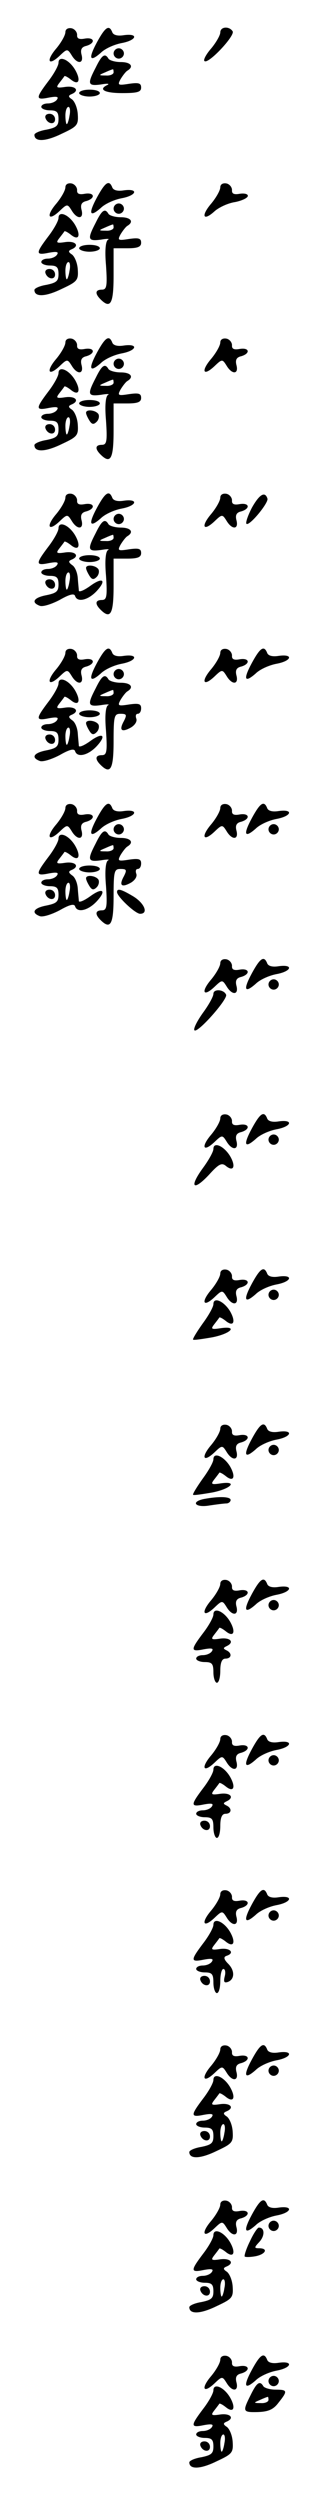 <?xml version="1.0" standalone="no"?>
<!DOCTYPE svg PUBLIC "-//W3C//DTD SVG 20010904//EN"
 "http://www.w3.org/TR/2001/REC-SVG-20010904/DTD/svg10.dtd">
<svg version="1.0" xmlns="http://www.w3.org/2000/svg"
 width="95pt" height="725pt" viewBox="0 0 95 725"
 preserveAspectRatio="xMidYMid meet">
<g transform="translate(0,725) scale(0.1,-0.1)"
fill="#000000" stroke="none">
<path d="M190 7157 c0 -9 -12 -30 -26 -47 -31 -36 -24 -53 9 -22 22 21 23 21
35 2 16 -27 36 -26 29 1 -4 15 0 23 14 26 27 8 24 26 -5 21 -16 -3 -23 0 -22
11 0 8 -7 17 -16 19 -11 2 -18 -3 -18 -11z"/>
<path d="M282 7128 c-26 -48 -22 -60 11 -31 12 12 39 24 60 28 44 8 51 29 7
23 -18 -3 -31 0 -34 9 -9 22 -20 15 -44 -29z"/>
<path d="M640 7156 c0 -8 -12 -29 -26 -46 -15 -17 -24 -34 -20 -37 10 -11 89
73 82 86 -10 16 -36 14 -36 -3z"/>
<path d="M330 7095 c0 -8 7 -15 15 -15 8 0 15 7 15 15 0 8 -7 15 -15 15 -8 0
-15 -7 -15 -15z"/>
<path d="M278 7054 c-25 -48 -23 -54 15 -49 17 3 26 3 20 -1 -29 -13 -10 -24
42 -24 44 0 55 3 55 16 0 13 -7 15 -35 11 -32 -5 -34 -4 -25 13 6 10 15 22 20
25 20 12 10 25 -19 25 -17 0 -33 5 -36 10 -10 17 -19 11 -37 -26z m52 -14 c0
-5 -10 -10 -22 -9 -22 0 -22 1 -3 9 11 5 21 9 23 9 1 1 2 -3 2 -9z"/>
<path d="M170 7068 c0 -8 -13 -32 -30 -54 -37 -49 -37 -55 2 -47 22 4 29 3 24
-5 -4 -7 -16 -12 -27 -12 -10 0 -19 -4 -19 -10 0 -5 11 -10 25 -10 20 0 25 -5
25 -25 0 -20 -6 -25 -35 -31 -19 -3 -35 -10 -35 -15 0 -21 32 -20 79 3 45 21
49 25 47 56 -1 19 -9 38 -17 44 -11 7 -11 11 -1 15 24 10 12 25 -18 21 -26 -4
-28 -2 -18 11 7 9 14 18 15 20 1 2 9 -2 18 -9 24 -20 31 -3 13 28 -18 30 -48
42 -48 20z m32 -153 c-2 -14 -6 -25 -8 -25 -2 0 -4 11 -4 25 0 14 4 25 9 25 4
0 6 -11 3 -25z"/>
<path d="M230 6980 c0 -5 14 -10 30 -10 17 0 30 5 30 10 0 6 -13 10 -30 10
-16 0 -30 -4 -30 -10z"/>
<path d="M132 6908 c6 -18 28 -21 28 -4 0 9 -7 16 -16 16 -9 0 -14 -5 -12 -12z"/>
<path d="M190 6707 c0 -9 -12 -30 -26 -47 -31 -36 -24 -53 9 -22 22 21 23 21
35 2 16 -27 36 -26 29 1 -4 15 0 23 14 26 27 8 24 26 -5 21 -16 -3 -23 0 -22
11 0 8 -7 17 -16 19 -11 2 -18 -3 -18 -11z"/>
<path d="M282 6678 c-26 -48 -22 -60 11 -31 12 12 39 24 60 28 44 8 51 29 7
23 -18 -3 -31 0 -34 9 -9 22 -20 15 -44 -29z"/>
<path d="M640 6707 c0 -9 -12 -30 -26 -47 -31 -36 -24 -53 9 -23 12 11 39 24
60 27 20 4 37 12 37 18 0 6 -11 8 -24 6 -16 -3 -23 0 -22 11 0 8 -7 17 -16 19
-11 2 -18 -3 -18 -11z"/>
<path d="M330 6645 c0 -8 7 -15 15 -15 8 0 15 7 15 15 0 8 -7 15 -15 15 -8 0
-15 -7 -15 -15z"/>
<path d="M278 6604 c-25 -48 -23 -54 15 -49 17 3 27 3 21 0 -7 -4 -10 -30 -6
-75 4 -60 2 -70 -12 -70 -19 0 -21 -11 -4 -28 29 -29 38 -13 38 68 l0 80 40 0
c30 0 40 4 40 16 0 13 -7 15 -35 11 -32 -5 -34 -4 -25 13 6 10 15 22 20 25 20
12 10 25 -19 25 -17 0 -33 5 -36 10 -10 17 -19 11 -37 -26z m52 -14 c0 -5 -10
-10 -22 -9 -22 0 -22 1 -3 9 11 5 21 9 23 9 1 1 2 -3 2 -9z"/>
<path d="M170 6618 c0 -8 -13 -32 -30 -54 -37 -49 -37 -55 2 -47 22 4 29 3 24
-5 -4 -7 -16 -12 -27 -12 -10 0 -19 -4 -19 -10 0 -5 11 -10 25 -10 20 0 25 -5
25 -25 0 -20 -6 -25 -35 -31 -19 -3 -35 -10 -35 -15 0 -21 32 -20 79 3 45 21
49 25 47 56 -1 19 -9 38 -17 44 -11 7 -11 11 -1 15 24 10 12 25 -18 21 -26 -4
-28 -2 -18 11 7 9 14 18 15 20 1 2 9 -2 18 -9 24 -20 31 -3 13 28 -18 30 -48
42 -48 20z m32 -153 c-2 -14 -6 -25 -8 -25 -2 0 -4 11 -4 25 0 14 4 25 9 25 4
0 6 -11 3 -25z"/>
<path d="M230 6530 c0 -5 14 -10 30 -10 17 0 30 5 30 10 0 6 -13 10 -30 10
-16 0 -30 -4 -30 -10z"/>
<path d="M132 6458 c6 -18 28 -21 28 -4 0 9 -7 16 -16 16 -9 0 -14 -5 -12 -12z"/>
<path d="M190 6257 c0 -9 -12 -30 -26 -47 -31 -36 -24 -53 9 -22 22 21 23 21
35 2 16 -27 36 -26 29 1 -4 15 0 23 14 26 27 8 24 26 -5 21 -16 -3 -23 0 -22
11 0 8 -7 17 -16 19 -11 2 -18 -3 -18 -11z"/>
<path d="M282 6228 c-26 -48 -22 -60 11 -31 12 12 39 24 60 28 44 8 51 29 7
23 -18 -3 -31 0 -34 9 -9 22 -20 15 -44 -29z"/>
<path d="M640 6257 c0 -9 -12 -30 -26 -47 -31 -36 -24 -53 9 -22 22 21 23 21
35 2 16 -27 36 -26 29 1 -4 15 0 23 14 26 27 8 24 26 -5 21 -16 -3 -23 0 -22
11 0 8 -7 17 -16 19 -11 2 -18 -3 -18 -11z"/>
<path d="M330 6195 c0 -8 7 -15 15 -15 8 0 15 7 15 15 0 8 -7 15 -15 15 -8 0
-15 -7 -15 -15z"/>
<path d="M278 6154 c-25 -48 -23 -54 15 -49 17 3 27 3 21 0 -7 -4 -10 -30 -6
-75 4 -60 2 -70 -12 -70 -19 0 -21 -11 -4 -28 29 -29 38 -13 38 68 l0 80 40 0
c30 0 40 4 40 16 0 13 -7 15 -35 11 -32 -5 -34 -4 -25 13 6 10 15 22 20 25 20
12 10 25 -19 25 -17 0 -33 5 -36 10 -10 17 -19 11 -37 -26z m52 -14 c0 -5 -10
-10 -22 -9 -22 0 -22 1 -3 9 11 5 21 9 23 9 1 1 2 -3 2 -9z"/>
<path d="M170 6168 c0 -8 -13 -32 -30 -54 -37 -49 -37 -55 2 -47 22 4 29 3 24
-5 -4 -7 -16 -12 -27 -12 -10 0 -19 -4 -19 -10 0 -5 11 -10 25 -10 20 0 25 -5
25 -25 0 -20 -6 -25 -35 -31 -19 -3 -35 -10 -35 -15 0 -21 32 -20 79 3 45 21
49 25 47 56 -1 19 -9 38 -17 44 -11 7 -11 11 -1 15 24 10 12 25 -18 21 -26 -4
-28 -2 -18 11 7 9 14 18 15 20 1 2 9 -2 18 -9 24 -20 31 -3 13 28 -18 30 -48
42 -48 20z m32 -153 c-2 -14 -6 -25 -8 -25 -2 0 -4 11 -4 25 0 14 4 25 9 25 4
0 6 -11 3 -25z"/>
<path d="M230 6080 c0 -5 14 -10 30 -10 17 0 30 5 30 10 0 6 -13 10 -30 10
-16 0 -30 -4 -30 -10z"/>
<path d="M250 6053 c0 -5 5 -15 10 -23 7 -11 12 -12 21 -3 6 6 8 16 5 22 -8
12 -36 15 -36 4z"/>
<path d="M132 6008 c6 -18 28 -21 28 -4 0 9 -7 16 -16 16 -9 0 -14 -5 -12 -12z"/>
<path d="M190 5807 c0 -9 -12 -30 -26 -47 -31 -36 -24 -53 9 -22 22 21 23 21
35 2 16 -27 36 -26 29 1 -4 15 0 23 14 26 27 8 24 26 -5 21 -16 -3 -23 0 -22
11 0 8 -7 17 -16 19 -11 2 -18 -3 -18 -11z"/>
<path d="M282 5778 c-26 -48 -22 -60 11 -31 12 12 39 24 60 28 44 8 51 29 7
23 -18 -3 -31 0 -34 9 -9 22 -20 15 -44 -29z"/>
<path d="M640 5807 c0 -9 -12 -30 -26 -47 -31 -36 -24 -53 9 -22 22 21 23 21
35 2 16 -27 36 -26 29 1 -4 15 0 23 14 26 27 8 24 26 -5 21 -16 -3 -23 0 -22
11 0 8 -7 17 -16 19 -11 2 -18 -3 -18 -11z"/>
<path d="M732 5778 c-12 -23 -19 -44 -16 -47 8 -8 65 61 61 73 -7 22 -23 13
-45 -26z"/>
<path d="M330 5745 c0 -8 7 -15 15 -15 8 0 15 7 15 15 0 8 -7 15 -15 15 -8 0
-15 -7 -15 -15z"/>
<path d="M278 5704 c-25 -48 -23 -54 15 -49 17 3 27 3 21 0 -7 -4 -10 -30 -6
-75 4 -60 2 -70 -12 -70 -19 0 -21 -11 -4 -28 29 -29 38 -13 38 68 l0 80 40 0
c30 0 40 4 40 16 0 13 -7 15 -35 11 -32 -5 -34 -4 -25 13 6 10 15 22 20 25 20
12 10 25 -19 25 -17 0 -33 5 -36 10 -10 17 -19 11 -37 -26z m52 -14 c0 -5 -10
-10 -22 -9 -22 0 -22 1 -3 9 11 5 21 9 23 9 1 1 2 -3 2 -9z"/>
<path d="M170 5718 c0 -8 -13 -32 -30 -54 -37 -49 -37 -55 2 -47 22 4 29 3 24
-5 -4 -7 -16 -12 -27 -12 -10 0 -19 -4 -19 -10 0 -5 11 -10 25 -10 20 0 25 -5
25 -25 0 -20 -6 -25 -35 -31 -37 -7 -46 -21 -19 -31 9 -3 34 5 57 17 28 16 42
20 45 12 6 -20 37 -13 62 13 31 33 19 43 -19 15 -17 -12 -31 -18 -32 -13 0 4
-2 21 -3 36 -1 16 -8 33 -16 38 -11 8 -12 12 -2 16 24 10 12 25 -18 21 -26 -4
-28 -2 -18 11 7 9 14 18 15 20 1 2 9 -2 18 -9 24 -20 31 -3 13 28 -18 30 -48
42 -48 20z m32 -153 c-2 -14 -6 -25 -8 -25 -2 0 -4 11 -4 25 0 14 4 25 9 25 4
0 6 -11 3 -25z"/>
<path d="M230 5630 c0 -5 14 -10 30 -10 17 0 30 5 30 10 0 6 -13 10 -30 10
-16 0 -30 -4 -30 -10z"/>
<path d="M250 5603 c0 -5 5 -15 10 -23 7 -11 12 -12 21 -3 6 6 8 16 5 22 -8
12 -36 15 -36 4z"/>
<path d="M132 5558 c6 -18 28 -21 28 -4 0 9 -7 16 -16 16 -9 0 -14 -5 -12 -12z"/>
<path d="M190 5357 c0 -9 -12 -30 -26 -47 -31 -36 -24 -53 9 -22 22 21 23 21
35 2 16 -27 36 -26 29 1 -4 15 0 23 14 26 27 8 24 26 -5 21 -16 -3 -23 0 -22
11 0 8 -7 17 -16 19 -11 2 -18 -3 -18 -11z"/>
<path d="M282 5328 c-26 -48 -22 -60 11 -31 12 12 39 24 60 28 44 8 51 29 7
23 -18 -3 -31 0 -34 9 -9 22 -20 15 -44 -29z"/>
<path d="M640 5357 c0 -9 -12 -30 -26 -47 -31 -36 -24 -53 9 -22 22 21 23 21
35 2 16 -27 36 -26 29 1 -4 15 0 23 14 26 27 8 24 26 -5 21 -16 -3 -23 0 -22
11 0 8 -7 17 -16 19 -11 2 -18 -3 -18 -11z"/>
<path d="M732 5328 c-26 -48 -22 -60 11 -31 12 12 39 24 60 28 44 8 51 29 7
23 -18 -3 -31 0 -34 9 -9 22 -20 15 -44 -29z"/>
<path d="M330 5295 c0 -8 7 -15 15 -15 8 0 15 7 15 15 0 8 -7 15 -15 15 -8 0
-15 -7 -15 -15z"/>
<path d="M278 5254 c-25 -48 -23 -54 15 -49 17 3 27 3 21 0 -7 -4 -10 -30 -6
-75 4 -60 2 -70 -12 -70 -19 0 -21 -11 -4 -28 29 -29 38 -13 38 68 0 74 2 80
20 80 18 0 19 -3 10 -21 -15 -27 -7 -34 20 -19 12 7 19 18 16 26 -3 8 -1 14 4
14 6 0 10 7 10 16 0 13 -7 15 -35 11 -32 -5 -34 -4 -25 13 6 10 15 22 20 25
20 12 10 25 -19 25 -17 0 -33 5 -36 10 -10 17 -19 11 -37 -26z m52 -14 c0 -5
-10 -10 -22 -9 -22 0 -22 1 -3 9 11 5 21 9 23 9 1 1 2 -3 2 -9z"/>
<path d="M170 5268 c0 -8 -13 -32 -30 -54 -37 -49 -37 -55 2 -47 22 4 29 3 24
-5 -4 -7 -16 -12 -27 -12 -10 0 -19 -4 -19 -10 0 -5 11 -10 25 -10 20 0 25 -5
25 -25 0 -20 -6 -25 -35 -31 -37 -7 -46 -21 -19 -31 9 -3 34 5 57 17 28 16 42
20 45 12 6 -20 37 -13 62 13 31 33 19 43 -19 15 -17 -12 -31 -18 -32 -13 0 4
-2 21 -3 36 -1 16 -8 33 -16 38 -11 8 -12 12 -2 16 24 10 12 25 -18 21 -26 -4
-28 -2 -18 11 7 9 14 18 15 20 1 2 9 -2 18 -9 24 -20 31 -3 13 28 -18 30 -48
42 -48 20z m32 -153 c-2 -14 -6 -25 -8 -25 -2 0 -4 11 -4 25 0 14 4 25 9 25 4
0 6 -11 3 -25z"/>
<path d="M230 5180 c0 -5 14 -10 30 -10 17 0 30 5 30 10 0 6 -13 10 -30 10
-16 0 -30 -4 -30 -10z"/>
<path d="M250 5153 c0 -5 5 -15 10 -23 7 -11 12 -12 21 -3 6 6 8 16 5 22 -8
12 -36 15 -36 4z"/>
<path d="M132 5108 c6 -18 28 -21 28 -4 0 9 -7 16 -16 16 -9 0 -14 -5 -12 -12z"/>
<path d="M190 4907 c0 -9 -12 -30 -26 -47 -31 -36 -24 -53 9 -22 22 21 23 21
35 2 16 -27 36 -26 29 1 -4 15 0 23 14 26 27 8 24 26 -5 21 -16 -3 -23 0 -22
11 0 8 -7 17 -16 19 -11 2 -18 -3 -18 -11z"/>
<path d="M282 4878 c-26 -48 -22 -60 11 -31 12 12 39 24 60 28 44 8 51 29 7
23 -18 -3 -31 0 -34 9 -9 22 -20 15 -44 -29z"/>
<path d="M640 4907 c0 -9 -12 -30 -26 -47 -31 -36 -24 -53 9 -22 22 21 23 21
35 2 16 -27 36 -26 29 1 -4 15 0 23 14 26 27 8 24 26 -5 21 -16 -3 -23 0 -22
11 0 8 -7 17 -16 19 -11 2 -18 -3 -18 -11z"/>
<path d="M732 4878 c-26 -48 -22 -60 11 -31 12 12 39 24 60 28 44 8 51 29 7
23 -18 -3 -31 0 -34 9 -9 22 -20 15 -44 -29z"/>
<path d="M330 4845 c0 -8 7 -15 15 -15 8 0 15 7 15 15 0 8 -7 15 -15 15 -8 0
-15 -7 -15 -15z"/>
<path d="M780 4845 c0 -8 7 -15 15 -15 8 0 15 7 15 15 0 8 -7 15 -15 15 -8 0
-15 -7 -15 -15z"/>
<path d="M278 4804 c-25 -48 -23 -54 15 -49 17 3 27 3 21 0 -7 -4 -10 -30 -6
-75 4 -60 2 -70 -12 -70 -19 0 -21 -11 -4 -28 29 -29 38 -13 38 68 0 74 2 80
20 80 18 0 19 -3 10 -21 -15 -27 -7 -34 20 -19 12 7 19 18 16 26 -3 8 -1 14 4
14 6 0 10 7 10 16 0 13 -7 15 -35 11 -32 -5 -34 -4 -25 13 6 10 15 22 20 25
20 12 10 25 -19 25 -17 0 -33 5 -36 10 -10 17 -19 11 -37 -26z m52 -14 c0 -5
-10 -10 -22 -9 -22 0 -22 1 -3 9 11 5 21 9 23 9 1 1 2 -3 2 -9z"/>
<path d="M170 4818 c0 -8 -13 -32 -30 -54 -37 -49 -37 -55 2 -47 22 4 29 3 24
-5 -4 -7 -16 -12 -27 -12 -10 0 -19 -4 -19 -10 0 -5 11 -10 25 -10 20 0 25 -5
25 -25 0 -20 -6 -25 -35 -31 -37 -7 -46 -21 -19 -31 9 -3 34 5 57 17 28 16 42
20 45 12 6 -20 37 -13 62 13 31 33 19 43 -19 15 -17 -12 -31 -18 -32 -13 0 4
-2 21 -3 36 -1 16 -8 33 -16 38 -11 8 -12 12 -2 16 24 10 12 25 -18 21 -26 -4
-28 -2 -18 11 7 9 14 18 15 20 1 2 9 -2 18 -9 24 -20 31 -3 13 28 -18 30 -48
42 -48 20z m32 -153 c-2 -14 -6 -25 -8 -25 -2 0 -4 11 -4 25 0 14 4 25 9 25 4
0 6 -11 3 -25z"/>
<path d="M230 4730 c0 -5 14 -10 30 -10 17 0 30 5 30 10 0 6 -13 10 -30 10
-16 0 -30 -4 -30 -10z"/>
<path d="M250 4703 c0 -5 5 -15 10 -23 7 -11 12 -12 21 -3 6 6 8 16 5 22 -8
12 -36 15 -36 4z"/>
<path d="M132 4658 c6 -18 28 -21 28 -4 0 9 -7 16 -16 16 -9 0 -14 -5 -12 -12z"/>
<path d="M340 4663 c0 -13 53 -63 67 -63 25 0 13 30 -19 50 -35 21 -48 25 -48
13z"/>
<path d="M640 4457 c0 -9 -12 -30 -26 -47 -31 -36 -24 -53 9 -22 22 21 23 21
35 2 16 -27 36 -26 29 1 -4 15 0 23 14 26 27 8 24 26 -5 21 -16 -3 -23 0 -22
11 0 8 -7 17 -16 19 -11 2 -18 -3 -18 -11z"/>
<path d="M732 4428 c-26 -48 -22 -60 11 -31 12 12 39 24 60 28 44 8 51 29 7
23 -18 -3 -31 0 -34 9 -9 22 -20 15 -44 -29z"/>
<path d="M780 4395 c0 -8 7 -15 15 -15 8 0 15 7 15 15 0 8 -7 15 -15 15 -8 0
-15 -7 -15 -15z"/>
<path d="M620 4368 c0 -8 -14 -33 -31 -56 -17 -24 -28 -46 -24 -50 9 -9 96 89
92 103 -6 16 -37 18 -37 3z"/>
<path d="M640 4007 c0 -9 -12 -30 -26 -47 -31 -36 -24 -53 9 -22 22 21 23 21
35 2 16 -27 36 -26 29 1 -4 15 0 23 14 26 27 8 24 26 -5 21 -16 -3 -23 0 -22
11 0 8 -7 17 -16 19 -11 2 -18 -3 -18 -11z"/>
<path d="M732 3978 c-26 -48 -22 -60 11 -31 12 12 39 24 60 28 44 8 51 29 7
23 -18 -3 -31 0 -34 9 -9 22 -20 15 -44 -29z"/>
<path d="M780 3945 c0 -8 7 -15 15 -15 8 0 15 7 15 15 0 8 -7 15 -15 15 -8 0
-15 -7 -15 -15z"/>
<path d="M620 3918 c0 -8 -14 -33 -31 -56 -40 -55 -28 -68 18 -19 28 31 37 36
49 26 23 -19 30 -1 12 29 -18 29 -48 42 -48 20z"/>
<path d="M640 3557 c0 -9 -12 -30 -26 -47 -31 -36 -24 -53 9 -22 22 21 23 21
35 2 16 -27 36 -26 29 1 -4 15 0 23 14 26 27 8 24 26 -5 21 -16 -3 -23 0 -22
11 0 8 -7 17 -16 19 -11 2 -18 -3 -18 -11z"/>
<path d="M732 3528 c-26 -48 -22 -60 11 -31 12 12 39 24 60 28 44 8 51 29 7
23 -18 -3 -31 0 -34 9 -9 22 -20 15 -44 -29z"/>
<path d="M780 3495 c0 -8 7 -15 15 -15 8 0 15 7 15 15 0 8 -7 15 -15 15 -8 0
-15 -7 -15 -15z"/>
<path d="M620 3468 c0 -8 -14 -33 -31 -56 -17 -24 -30 -45 -28 -47 2 -2 28 2
57 7 54 11 74 34 22 26 -26 -4 -28 -2 -18 11 7 9 14 18 15 20 1 2 9 -2 18 -9
24 -20 31 -3 13 28 -18 29 -48 42 -48 20z"/>
<path d="M640 3107 c0 -9 -12 -30 -26 -47 -31 -36 -24 -53 9 -22 22 21 23 21
35 2 16 -27 36 -26 29 1 -4 15 0 23 14 26 27 8 24 26 -5 21 -16 -3 -23 0 -22
11 0 8 -7 17 -16 19 -11 2 -18 -3 -18 -11z"/>
<path d="M732 3078 c-26 -48 -22 -60 11 -31 12 12 39 24 60 28 44 8 51 29 7
23 -18 -3 -31 0 -34 9 -9 22 -20 15 -44 -29z"/>
<path d="M780 3045 c0 -8 7 -15 15 -15 8 0 15 7 15 15 0 8 -7 15 -15 15 -8 0
-15 -7 -15 -15z"/>
<path d="M620 3018 c0 -8 -14 -33 -31 -56 -17 -24 -30 -45 -28 -47 2 -2 28 2
57 7 54 11 74 34 22 26 -26 -4 -28 -2 -18 11 7 9 14 18 15 20 1 2 9 -2 18 -9
24 -20 31 -3 13 28 -18 29 -48 42 -48 20z"/>
<path d="M593 2903 c-40 -8 -26 -26 15 -19 20 3 43 6 50 6 6 0 12 5 12 10 0
10 -34 11 -77 3z"/>
<path d="M640 2657 c0 -9 -12 -30 -26 -47 -31 -36 -24 -53 9 -22 22 21 23 21
35 2 16 -27 36 -26 29 1 -4 15 0 23 14 26 27 8 24 26 -5 21 -16 -3 -23 0 -22
11 0 8 -7 17 -16 19 -11 2 -18 -3 -18 -11z"/>
<path d="M732 2628 c-26 -48 -22 -60 11 -31 12 12 39 24 60 28 44 8 51 29 7
23 -18 -3 -31 0 -34 9 -9 22 -20 15 -44 -29z"/>
<path d="M780 2595 c0 -8 7 -15 15 -15 8 0 15 7 15 15 0 8 -7 15 -15 15 -8 0
-15 -7 -15 -15z"/>
<path d="M620 2568 c0 -8 -13 -32 -30 -54 -37 -49 -37 -55 2 -47 22 4 29 3 24
-5 -4 -7 -16 -12 -27 -12 -10 0 -19 -4 -19 -10 0 -5 11 -10 25 -10 21 0 25 -5
25 -30 0 -16 5 -30 10 -30 6 0 10 16 10 35 0 24 5 35 15 35 18 0 20 16 3 24
-10 5 -10 7 0 12 24 11 12 26 -18 22 -26 -4 -28 -2 -18 11 7 9 14 18 15 20 1
2 9 -2 18 -9 24 -20 31 -3 13 28 -18 30 -48 42 -48 20z"/>
<path d="M640 2207 c0 -9 -12 -30 -26 -47 -31 -36 -24 -53 9 -22 22 21 23 21
35 2 16 -27 36 -26 29 1 -4 15 0 23 14 26 27 8 24 26 -5 21 -16 -3 -23 0 -22
11 0 8 -7 17 -16 19 -11 2 -18 -3 -18 -11z"/>
<path d="M732 2178 c-26 -48 -22 -60 11 -31 12 12 39 24 60 28 44 8 51 29 7
23 -18 -3 -31 0 -34 9 -9 22 -20 15 -44 -29z"/>
<path d="M780 2145 c0 -8 7 -15 15 -15 8 0 15 7 15 15 0 8 -7 15 -15 15 -8 0
-15 -7 -15 -15z"/>
<path d="M620 2118 c0 -8 -13 -32 -30 -54 -37 -49 -37 -55 2 -47 22 4 29 3 24
-5 -4 -7 -16 -12 -27 -12 -10 0 -19 -4 -19 -10 0 -5 11 -10 25 -10 21 0 25 -5
25 -30 0 -16 5 -30 10 -30 6 0 10 16 10 35 0 24 5 35 15 35 18 0 20 16 3 24
-10 5 -10 7 0 12 24 11 12 26 -18 22 -26 -4 -28 -2 -18 11 7 9 14 18 15 20 1
2 9 -2 18 -9 24 -20 31 -3 13 28 -18 30 -48 42 -48 20z"/>
<path d="M582 1958 c6 -18 28 -21 28 -4 0 9 -7 16 -16 16 -9 0 -14 -5 -12 -12z"/>
<path d="M640 1757 c0 -9 -12 -30 -26 -47 -31 -36 -24 -53 9 -22 22 21 23 21
35 2 16 -27 36 -26 29 1 -4 15 0 23 14 26 27 8 24 26 -5 21 -16 -3 -23 0 -22
11 0 8 -7 17 -16 19 -11 2 -18 -3 -18 -11z"/>
<path d="M732 1728 c-26 -48 -22 -60 11 -31 12 12 39 24 60 28 44 8 51 29 7
23 -18 -3 -31 0 -34 9 -9 22 -20 15 -44 -29z"/>
<path d="M780 1695 c0 -8 7 -15 15 -15 8 0 15 7 15 15 0 8 -7 15 -15 15 -8 0
-15 -7 -15 -15z"/>
<path d="M620 1668 c0 -8 -13 -32 -30 -54 -37 -49 -37 -55 2 -47 22 4 29 3 24
-5 -4 -7 -16 -12 -27 -12 -10 0 -19 -4 -19 -10 0 -5 11 -10 25 -10 21 0 25 -5
25 -30 0 -16 5 -30 10 -30 6 0 10 16 10 35 0 19 4 35 9 35 5 0 7 -10 4 -21 -4
-16 -2 -20 8 -17 21 7 22 33 2 53 -13 13 -14 20 -5 23 25 8 11 24 -18 20 -26
-4 -28 -2 -18 11 7 9 14 18 15 20 1 2 9 -2 18 -9 24 -20 31 -3 13 28 -18 30
-48 42 -48 20z"/>
<path d="M582 1508 c6 -18 28 -21 28 -4 0 9 -7 16 -16 16 -9 0 -14 -5 -12 -12z"/>
<path d="M640 1307 c0 -9 -12 -30 -26 -47 -31 -36 -24 -53 9 -22 22 21 23 21
35 2 16 -27 36 -26 29 1 -4 15 0 23 14 26 27 8 24 26 -5 21 -16 -3 -23 0 -22
11 0 8 -7 17 -16 19 -11 2 -18 -3 -18 -11z"/>
<path d="M732 1278 c-26 -48 -22 -60 11 -31 12 12 39 24 60 28 44 8 51 29 7
23 -18 -3 -31 0 -34 9 -9 22 -20 15 -44 -29z"/>
<path d="M780 1245 c0 -8 7 -15 15 -15 8 0 15 7 15 15 0 8 -7 15 -15 15 -8 0
-15 -7 -15 -15z"/>
<path d="M620 1218 c0 -8 -13 -32 -30 -54 -37 -49 -37 -55 2 -47 22 4 29 3 24
-5 -4 -7 -16 -12 -27 -12 -10 0 -19 -4 -19 -10 0 -5 11 -10 25 -10 20 0 25 -5
25 -25 0 -20 -6 -25 -35 -31 -19 -3 -35 -10 -35 -15 0 -21 32 -20 79 3 45 21
49 25 47 56 -1 19 -9 38 -17 44 -11 7 -11 11 -1 15 24 10 12 25 -18 21 -26 -4
-28 -2 -18 11 7 9 14 18 15 20 1 2 9 -2 18 -9 24 -20 31 -3 13 28 -18 30 -48
42 -48 20z m32 -153 c-2 -14 -6 -25 -8 -25 -2 0 -4 11 -4 25 0 14 4 25 9 25 4
0 6 -11 3 -25z"/>
<path d="M582 1058 c6 -18 28 -21 28 -4 0 9 -7 16 -16 16 -9 0 -14 -5 -12 -12z"/>
<path d="M640 857 c0 -9 -12 -30 -26 -47 -31 -36 -24 -53 9 -22 22 21 23 21
35 2 16 -27 36 -26 29 1 -4 15 0 23 14 26 27 8 24 26 -5 21 -16 -3 -23 0 -22
11 0 8 -7 17 -16 19 -11 2 -18 -3 -18 -11z"/>
<path d="M732 828 c-26 -48 -22 -60 11 -31 12 12 39 24 60 28 44 8 51 29 7 23
-18 -3 -31 0 -34 9 -9 22 -20 15 -44 -29z"/>
<path d="M780 795 c0 -8 7 -15 15 -15 8 0 15 7 15 15 0 8 -7 15 -15 15 -8 0
-15 -7 -15 -15z"/>
<path d="M726 750 c-11 -22 -17 -42 -15 -44 2 -2 16 -2 32 1 29 6 37 23 10 23
-15 0 -15 2 1 19 16 18 15 41 -2 41 -4 0 -16 -18 -26 -40z"/>
<path d="M620 768 c0 -8 -13 -32 -30 -54 -37 -49 -37 -55 2 -47 22 4 29 3 24
-5 -4 -7 -16 -12 -27 -12 -10 0 -19 -4 -19 -10 0 -5 11 -10 25 -10 20 0 25 -5
25 -25 0 -20 -6 -25 -35 -31 -19 -3 -35 -10 -35 -15 0 -21 32 -20 79 3 45 21
49 25 47 56 -1 19 -9 38 -17 44 -11 7 -11 11 -1 15 24 10 12 25 -18 21 -26 -4
-28 -2 -18 11 7 9 14 18 15 20 1 2 9 -2 18 -9 24 -20 31 -3 13 28 -18 30 -48
42 -48 20z m32 -153 c-2 -14 -6 -25 -8 -25 -2 0 -4 11 -4 25 0 14 4 25 9 25 4
0 6 -11 3 -25z"/>
<path d="M582 608 c6 -18 28 -21 28 -4 0 9 -7 16 -16 16 -9 0 -14 -5 -12 -12z"/>
<path d="M640 407 c0 -9 -12 -30 -26 -47 -31 -36 -24 -53 9 -22 22 21 23 21
35 2 16 -27 36 -26 29 1 -4 15 0 23 14 26 27 8 24 26 -5 21 -16 -3 -23 0 -22
11 0 8 -7 17 -16 19 -11 2 -18 -3 -18 -11z"/>
<path d="M732 378 c-26 -48 -22 -60 11 -31 12 12 39 24 60 28 44 8 51 29 7 23
-18 -3 -31 0 -34 9 -9 22 -20 15 -44 -29z"/>
<path d="M780 345 c0 -8 7 -15 15 -15 8 0 15 7 15 15 0 8 -7 15 -15 15 -8 0
-15 -7 -15 -15z"/>
<path d="M728 304 c-24 -48 -23 -50 21 -49 30 1 45 7 60 27 27 34 27 38 -8 38
-17 0 -33 5 -36 10 -10 17 -19 11 -37 -26z m52 -14 c0 -5 -10 -10 -22 -9 -22
0 -22 1 -3 9 11 5 21 9 23 9 1 1 2 -3 2 -9z"/>
<path d="M620 318 c0 -8 -13 -32 -30 -54 -37 -49 -37 -55 2 -47 22 4 29 3 24
-5 -4 -7 -16 -12 -27 -12 -10 0 -19 -4 -19 -10 0 -5 11 -10 25 -10 20 0 25 -5
25 -25 0 -20 -6 -25 -35 -31 -19 -3 -35 -10 -35 -15 0 -21 32 -20 79 3 45 21
49 25 47 56 -1 19 -9 38 -17 44 -11 7 -11 11 -1 15 24 10 12 25 -18 21 -26 -4
-28 -2 -18 11 7 9 14 18 15 20 1 2 9 -2 18 -9 24 -20 31 -3 13 28 -18 30 -48
42 -48 20z m32 -153 c-2 -14 -6 -25 -8 -25 -2 0 -4 11 -4 25 0 14 4 25 9 25 4
0 6 -11 3 -25z"/>
<path d="M582 158 c6 -18 28 -21 28 -4 0 9 -7 16 -16 16 -9 0 -14 -5 -12 -12z"/>
</g>
</svg>
